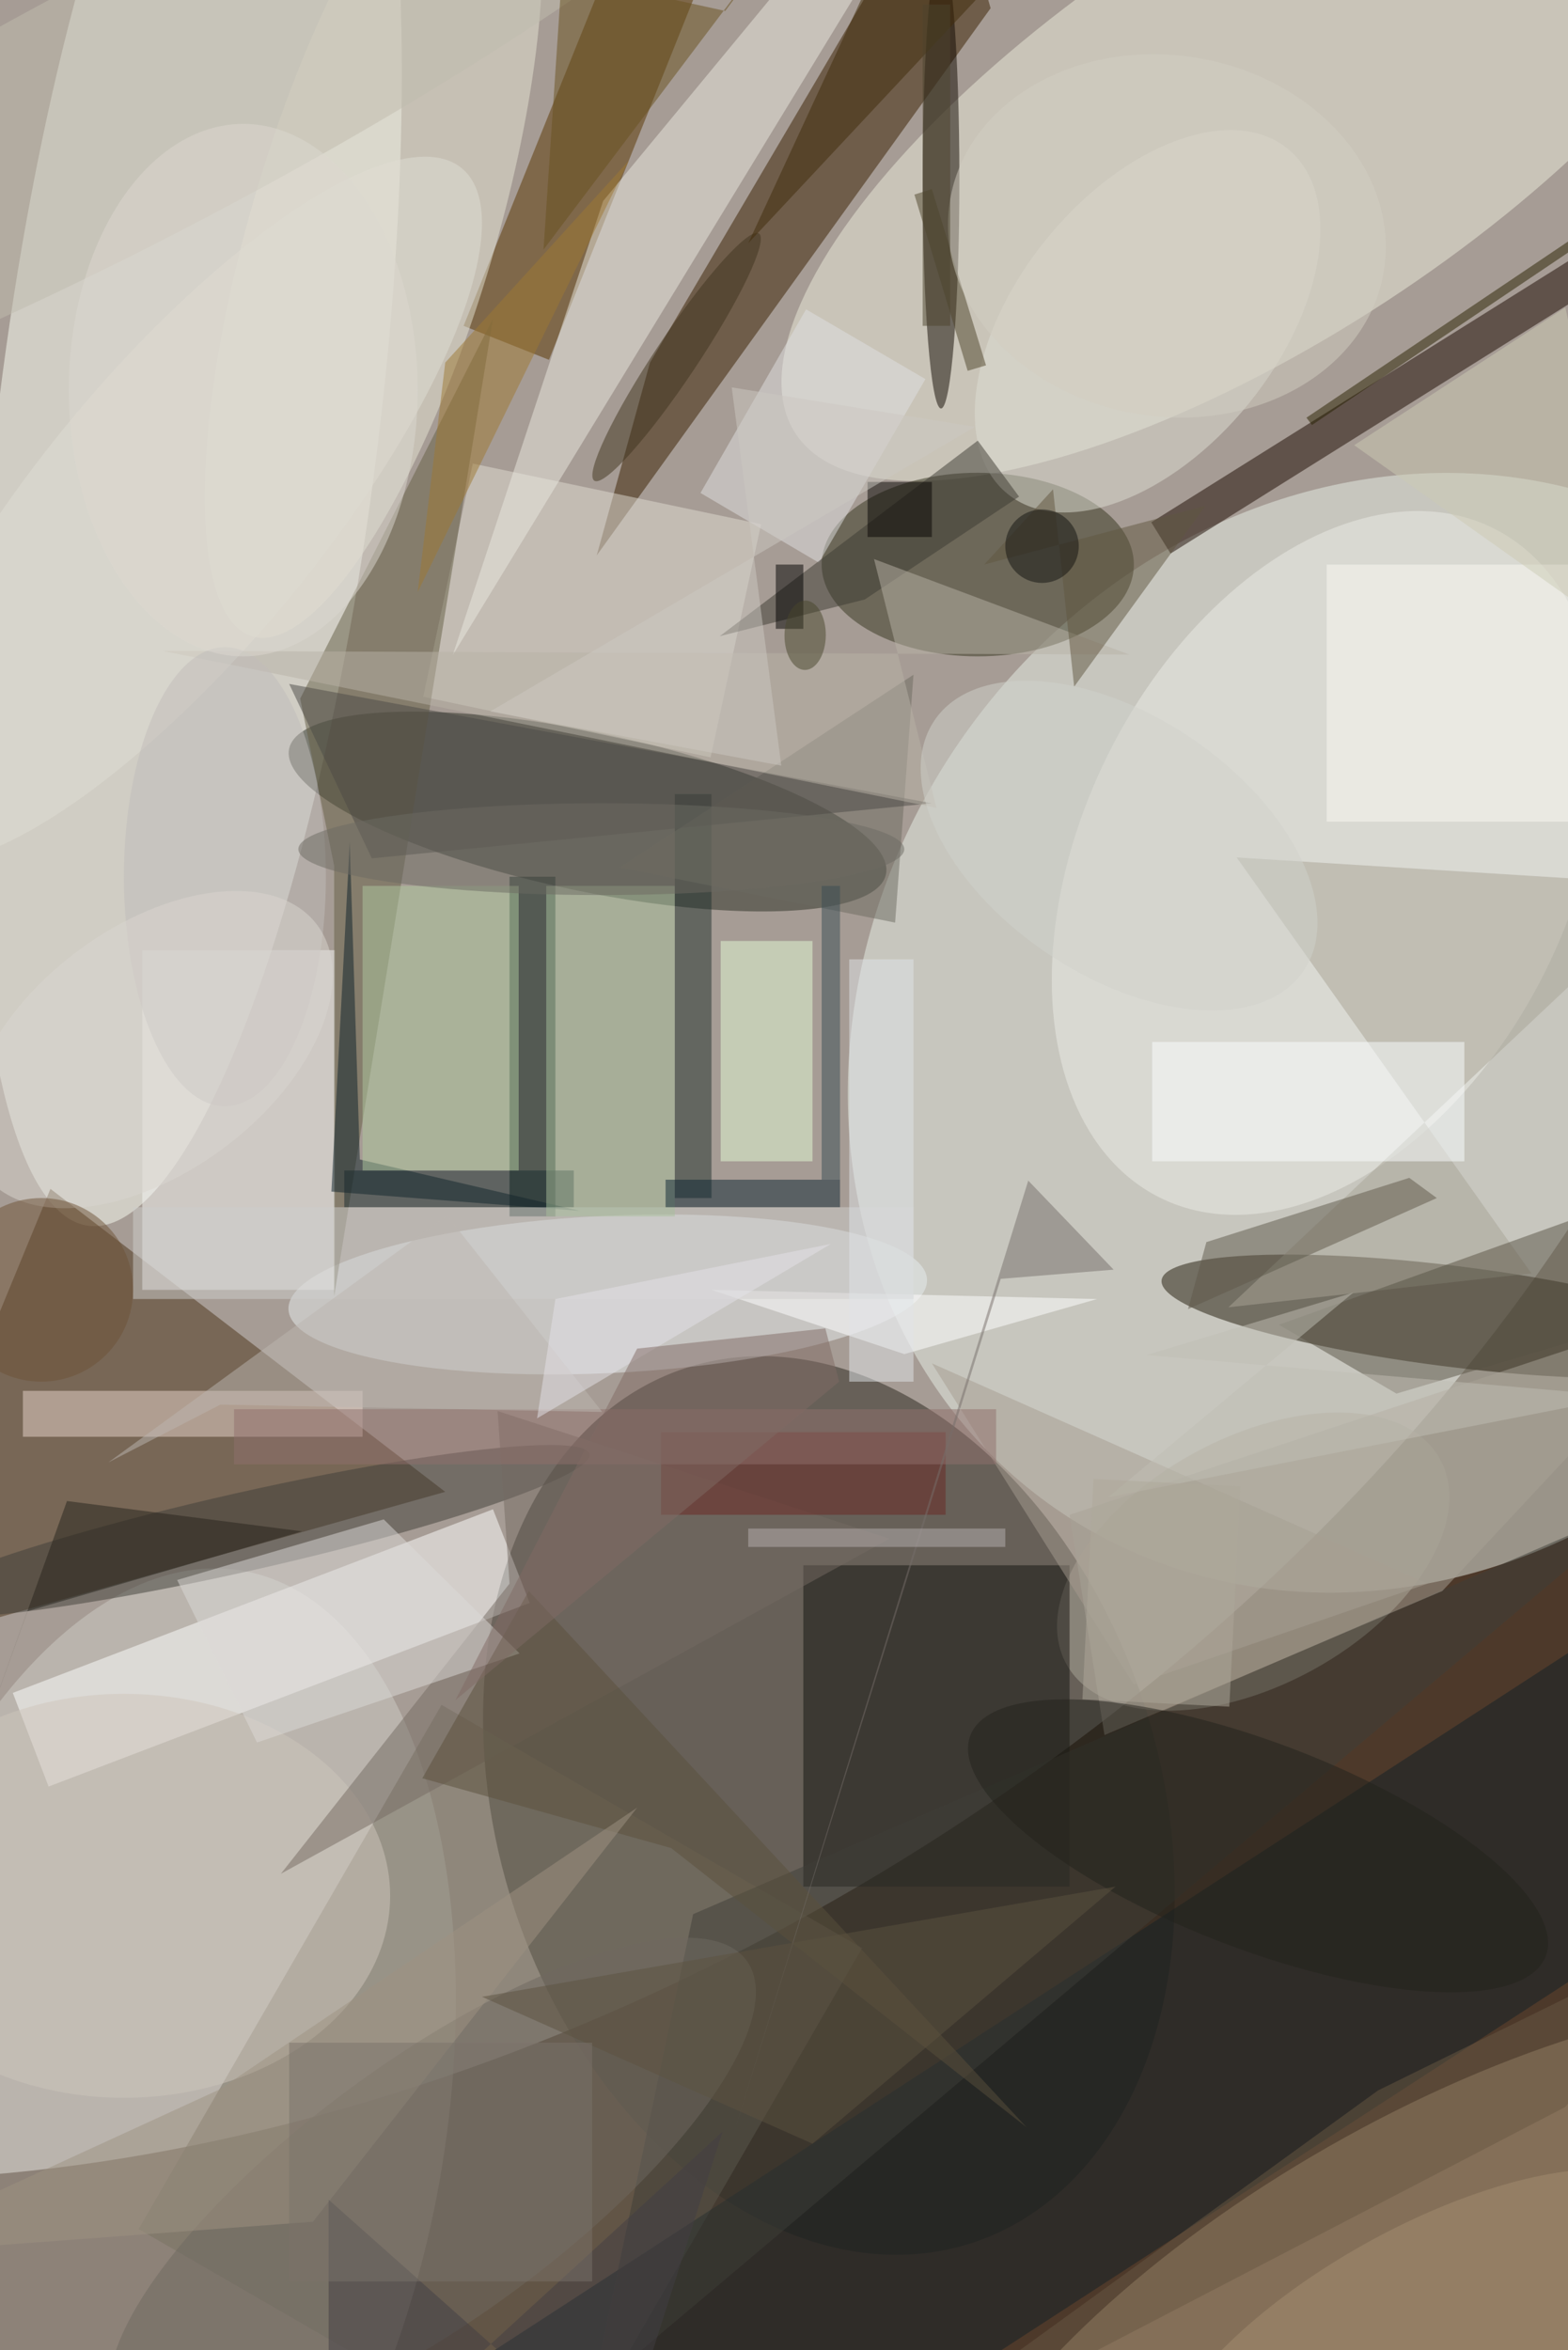 <svg xmlns="http://www.w3.org/2000/svg" viewBox="0 0 934 1400"><defs/><filter id="a"><feGaussianBlur stdDeviation="12"/></filter><rect width="100%" height="100%" fill="#4d392a"/><g filter="url(#a)"><g fill-opacity=".5" transform="translate(2.7 2.7) scale(5.469)"><circle r="1" fill="#fff" transform="matrix(-60.169 -95.178 143.695 -90.84 40 105.4)"/><circle r="1" fill="#e9f0e9" transform="matrix(37.073 -51.231 45.712 33.079 150.7 112)"/><circle r="1" fill="#29251d" transform="rotate(71.8 -90.6 160.1) scale(50.133 36.066)"/><circle r="1" fill="#fbfef4" transform="matrix(-20.6 -2.556 10.822 -87.227 20 45.8)"/><circle r="1" fill="#cfcdc6" transform="matrix(-11.336 61.266 -32.43 -6 14.8 231.9)"/><circle r="1" fill="#ececdd" transform="rotate(146.8 67 27) scale(61.772 23.182)"/><circle r="1" fill="#bca786" transform="rotate(60.3 -141.3 262.6) scale(25.275 62.26)"/><circle r="1" fill="#211908" transform="matrix(-.68 5.46 -31.777 -3.958 157.8 142.9)"/><path fill="#4a3318" d="M-16 180l64-18-43-33z"/><circle r="1" fill="#2a2e25" transform="matrix(-32.505 -6.837 1.781 -8.469 63.5 87.9)"/><path fill="#391f00" d="M70.3 39l-5.8 21L107.4.4 102.7-16z"/><path fill="#797263" d="M93.4 211.7l-33 57.1-45.8-26.5 33-57.1z"/><circle r="1" fill="#aca89b" transform="matrix(-20.359 11.141 -6.466 -11.815 136 169.6)"/><ellipse cx="106" cy="61" fill="#34341e" rx="17" ry="10"/><circle r="1" fill="#e8eff1" transform="matrix(.404 8.557 -34.777 1.64 65.7 140.5)"/><path fill="#593500" d="M76-3L59.3 38.7 50 35 66.8-6.7z"/><path fill="#13130e" d="M87 170h29v35H87z"/><circle r="1" fill="#ecede6" transform="matrix(-23.788 -11.86 18.173 -36.45 144 93.5)"/><path fill="#f7f7f4" d="M15 103h21v37H15z"/><path fill="#1a0800" d="M173.1 26.2l2.1 3.4L127 59.8l-2.1-3.4z"/><path fill="#fff" d="M.9 183.9l52.3-20 4 10.2-52.4 20z"/><ellipse cx="102" cy="19" fill="#100800" rx="2" ry="25"/><circle r="1" fill="#e6e4d5" transform="matrix(-13.215 44.613 -12.786 -3.787 40.2 24.2)"/><path fill="#132026" d="M69.6 280.8l-16.4-25.2 139.2-90.4 16.4 25.2z"/><path fill="#e0ddd2" d="M51 50l31.4 6.6L76.9 82l-31.3-6.6z"/><path fill="#ebe9e0" d="M101.8-16l-53 86.9 16.4-49.5L96.1-16z"/><path fill="#021813" d="M55 95h5v37h-5z"/><path fill="#655e45" d="M35.9 93.8v46.9L53.2 34.2l-21 41.4z"/><path fill="#ead7cc" d="M2 151h37v5H2z"/><path fill="#21312c" d="M73 86h4v44h-4z"/><path fill="#a69d90" d="M123 183l32-11-54-24z"/><path fill="#0d2129" d="M35.6 129.3l2-38.1 1.1 34.6 24 5.6z"/><circle r="1" fill="#dfded4" transform="matrix(11.028 8.945 -15.251 18.802 124.5 34.5)"/><circle r="1" fill="#413e38" transform="rotate(-102.7 79.6 72.7) scale(4.288 38.474)"/><path fill="#a9a597" d="M133.3 141.9l33-3.7-32.1-45.3 47.9 3z"/><ellipse cx="13" cy="206" fill="#cfc6bc" rx="29" ry="22"/><path fill="#e5fdd7" d="M78 102h10v24H78z"/><path fill="#e1e0e3" d="M75.8 53.2l11.5-20 13 7.6-11.6 20z"/><path fill="#3c3a32" d="M93.7 64.8l16.8-11.2-4.5-6.1-28.1 21.3z"/><path fill="#3e3f39" d="M64 260l115-97-104 45z"/><circle r="1" fill="#6f6861" transform="matrix(-8.344 -11.46 34.236 -24.929 46.6 238)"/><path fill="#595244" d="M170.9 132.3l-32.1 11.5 12.8 7.5 34.4-10.2z"/><path fill="#fbfeff" d="M125 113h34v13h-34z"/><path fill="#5e594b" d="M153 127.8l3 2.2-27.1 12.1 2-7.3z"/><path fill="#6d6b60" d="M97 100l2-27-32 21z"/><path fill="#fbfbf4" d="M144 61h27v28h-27z"/><path fill="#282000" d="M181.6 18.2l.6.8-39.8 26.8-.6-.8z"/><path fill="#fff" d="M98 147l21-6-42-1z"/><circle r="1" fill="#c1bdae" transform="matrix(-6.728 -12.816 73.543 -38.611 15 10.5)"/><path fill="#cdcbb4" d="M178 70l-8-37-23 15z"/><path fill="#9f7833" d="M68 17L45 64l3-25z"/><path fill="#746a63" d="M55 172l-24.9 31.6 66.3-36.5-42.7-13.9z"/><path fill="#4d4b46" d="M31 74l70 13-61 6z"/><path fill="#cececc" d="M14 131h85v10H14z"/><path fill="#192a2e" d="M37 127h25v4H37z"/><path fill="#b8b3a6" d="M94.7 60.4l27.8 10.4-105.3-.4 84.3 17.1z"/><circle r="1" fill="#41341f" transform="matrix(-8.967 13.461 -1.937 -1.29 73.2 38.4)"/><path fill="#6b2723" d="M102.5 164.5h-31v-9h31z"/><path fill="#27241d" d="M6.8 163l25.6 3.3L2.5 175l-10 27.8z"/><circle r="1" fill="#e0dfd5" transform="rotate(-50.4 68 7.3) scale(48.285 15.339)"/><path fill="#91716d" d="M25 153h83v6H25z"/><path fill="#aec89e" d="M39 96h17v31H39z"/><path fill="#bcb7b0" d="M11.3 158.8l36.9-26.9 16.9 21.4-41.6-.8z"/><path fill="#a9a397" d="M186 141.3l-70 23.2 3.8 24 36.8-15.7z"/><path fill="#dddbd8" d="M56.1 179.6l-28.6 9.7-8.7-17.7 22.5-6.6z"/><path fill="#4e442a" d="M101 20.1l5.9 19.2-2 .6-5.8-19.2z"/><path fill="#5b503d" d="M111.3 231.2l-54.2-58.4-11.6 20.4 27.1 7.6z"/><ellipse cx="24" cy="95" fill="#c1bdba" rx="11" ry="25"/><circle r="1" fill="#22221d" transform="rotate(21 -472.8 468.6) scale(33.567 11.235)"/><circle r="1" fill="#a48e73" transform="rotate(-29.2 566.7 -168.7) scale(32.289 12.704)"/><path fill="#605640" d="M114.2 52.8l2.3 21.5 14.3-19.7-24.1 6.4z"/><circle r="1" fill="#d1d2cd" transform="rotate(34.2 -88.2 243.1) scale(24.295 14.105)"/><path fill="#9f9382" d="M23.4 227.1l45.5-30.7-35.3 45.1-49.6 3.7z"/><path fill="#68511e" d="M90.9-16L78.5.7 60.7-3.2l-2 29.9z"/><path fill="#412d0b" d="M110-5L81 26l19-41z"/><path fill="#a9c09d" d="M59 96h14v36H59z"/><path fill="#e4e3e9" d="M58 154l32-19-30 6z"/><path fill="#0d2433" d="M72 128h19v3H72z"/><path fill="#766e6a" d="M120.8 137.8l-9.3-9.7-32 103.5 29-92.8z"/><path fill="#806a65" d="M68.9 146.4l20.5-2.2 1.5 5.8-41.8 34.7z"/><path fill="#394d55" d="M89 96h2v32h-2z"/><circle r="1" fill="#dad6d1" transform="rotate(53.2 -105.7 72.8) scale(13.353 22.658)"/><circle cx="4" cy="140" r="10" fill="#6e5236"/><path fill="#b6b1b0" d="M81 166h28v2H81z"/><path d="M84 61h3v7h-3z"/><path fill="#e0e4e9" d="M92 104h7v46h-7z"/><ellipse cx="65" cy="92" fill="#6d6b63" rx="33" ry="5"/><circle r="1" fill="#49462d" transform="matrix(.04 -3.78 2.249 .024 87.2 68.7)"/><path fill="#695944" d="M186 209.3l-36.4 17.9L89.2 271l80.8-42z"/><circle cx="113" cy="59" r="4" fill="#131210"/><path fill="#c0beb4" d="M146.9 140.3l-26.7 22.3 56.2-11-52-4.5z"/><path fill="#060503" d="M94 52h7v6h-7z"/><circle r="1" fill="#d3cec3" transform="matrix(3.116 -19.421 23.637 3.792 126.6 25.2)"/><path fill="#5c5240" d="M88 233l-36-16 69-12z"/><path fill="#4d452e" d="M100 0h3v35h-3z"/><path fill="#afa89b" d="M134.6 161.4l-1.2 24-16-.8 1.2-24z"/><path fill="#433f45" d="M66.9 267.2l-31.6-28.1V271l42.9-39.3z"/><path fill="#7a726a" d="M31 222h33v26H31z"/><ellipse cx="26" cy="42" fill="#dcd9d0" rx="19" ry="29"/><path fill="#ccc8c3" d="M52.9 77l31.7 5.9-5.4-41.2 26.5 4.3z"/></g></g></svg>